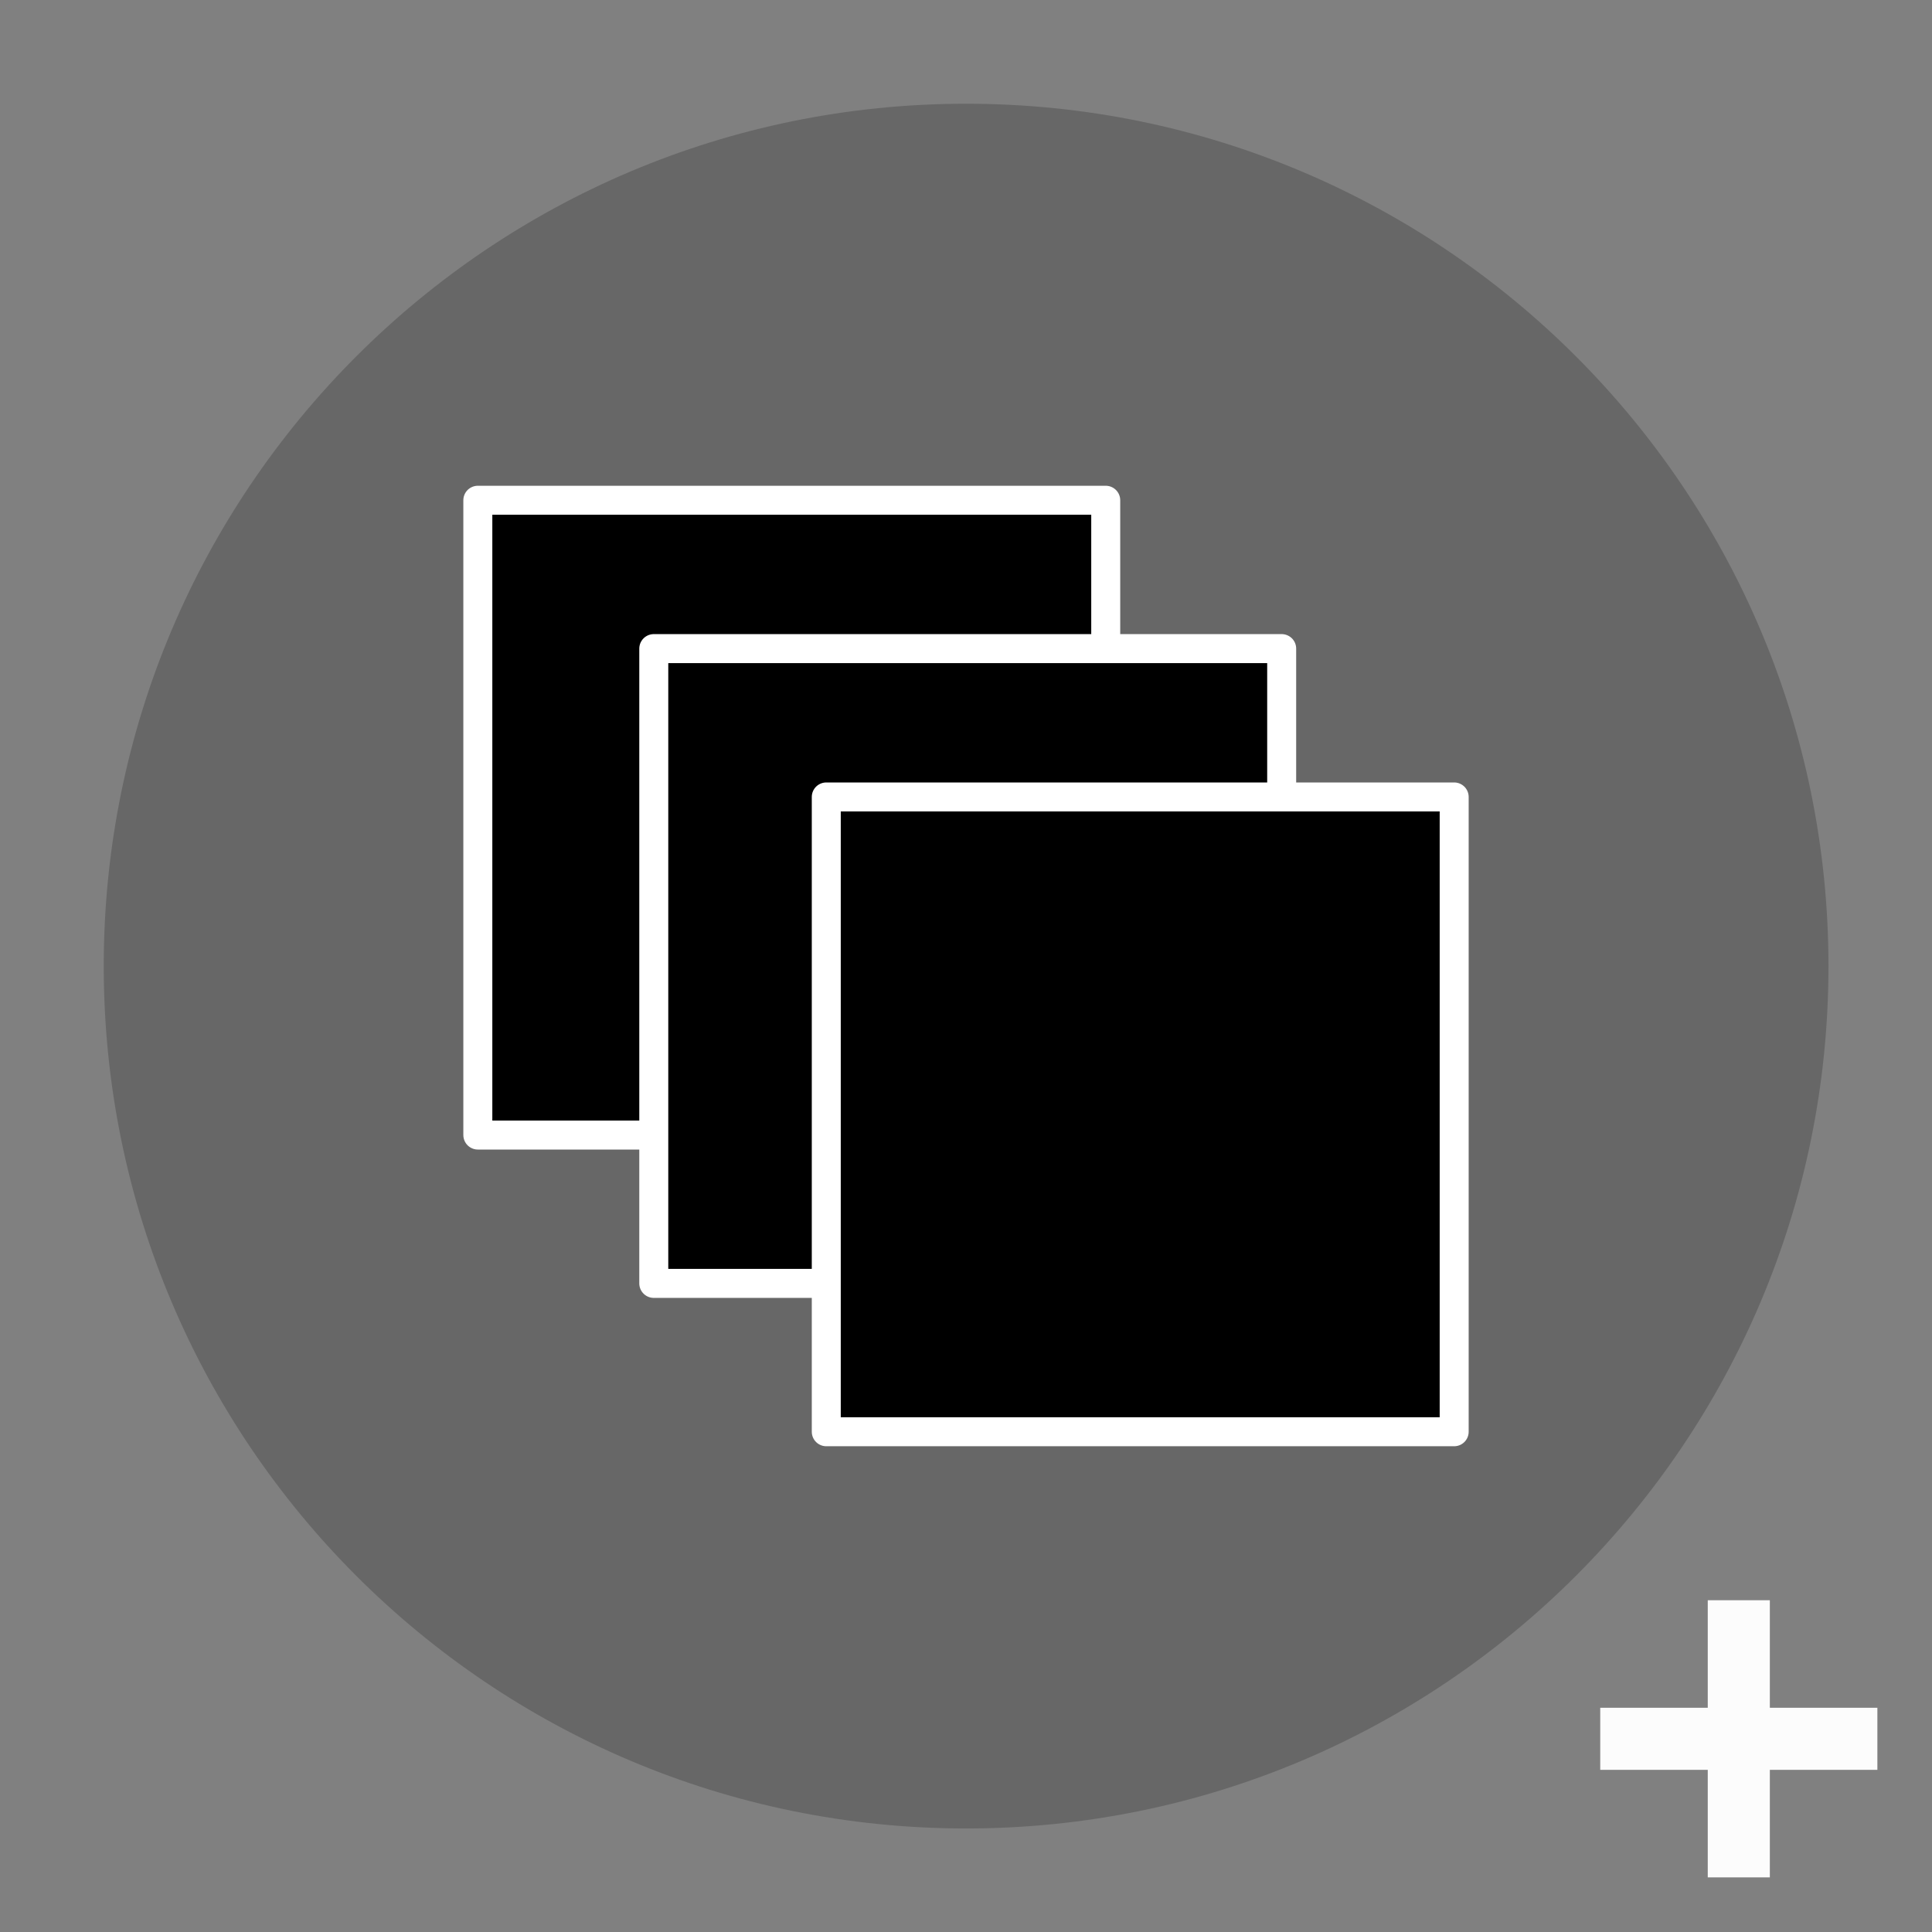 <?xml version="1.0" encoding="UTF-8" standalone="no"?>
<!-- Created with Inkscape (http://www.inkscape.org/) -->

<svg
   xmlns:dc="http://purl.org/dc/elements/1.1/"
   xmlns:cc="http://creativecommons.org/ns#"
   xmlns:rdf="http://www.w3.org/1999/02/22-rdf-syntax-ns#"
   xmlns:svg="http://www.w3.org/2000/svg"
   xmlns="http://www.w3.org/2000/svg"
   xmlns:sodipodi="http://sodipodi.sourceforge.net/DTD/sodipodi-0.dtd"
   xmlns:inkscape="http://www.inkscape.org/namespaces/inkscape"
   width="200"
   height="200"
   viewbox="0 0 200 200"
   id="svg2"
   version="1.1"
   inkscape:version="0.48.4 r9939"
   sodipodi:docname="multi.svg">
  <rect width="100%" height="100%" fill="#808080" stroke="none"/>
  <defs
     id="defs4" />
  <sodipodi:namedview
     id="base"
     pagecolor="#ffffff"
     bordercolor="#666666"
     borderopacity="1.0"
     inkscape:pageopacity="0.0"
     inkscape:pageshadow="2"
     inkscape:zoom="1.4"
     inkscape:cx="47.952387"
     inkscape:cy="147.41807"
     inkscape:document-units="px"
     inkscape:current-layer="layer1"
     showgrid="false"
     inkscape:window-width="1366"
     inkscape:window-height="715"
     inkscape:window-x="-8"
     inkscape:window-y="-8"
     inkscape:window-maximized="1" />
  <g
     inkscape:label="Layer 1"
     inkscape:groupmode="layer"
     id="layer1"
     transform="translate(0,-852.362)">
    <path
       sodipodi:type="arc"
       style="fill:#000000;fill-opacity:0.193;stroke:none"
       id="path2985"
       sodipodi:cx="102.27795"
       sodipodi:cy="98.227135"
       sodipodi:rx="70.963219"
       sodipodi:ry="70.963219"
       d="m 173.241,98.227 c 0,39.192 -31.771,70.963 -70.963,70.963 -39.192,0 -70.963,-31.771 -70.963,-70.963 0,-39.192 31.771,-70.963 70.963,-70.963 39.192,0 70.963,31.771 70.963,70.963 z"
       transform="matrix(1.258,0,0,1.258,-28.655,828.803)" />
    <g
       id="g3821"
       transform="translate(-1.964,-2.5)">
      <rect
         y="906.648"
         x="51.429"
         height="65.714"
         width="65"
         id="rect3794"
         style="fill:#000000;fill-opacity:1;stroke:#ffffff;stroke-width:3;stroke-linecap:round;stroke-linejoin:round;stroke-miterlimit:4;stroke-opacity:1;stroke-dasharray:none" />
      <rect
         y="922.005"
         x="69.643"
         height="65.714"
         width="65"
         id="rect3794-4"
         style="fill:#000000;fill-opacity:1;stroke:#ffffff;stroke-width:3;stroke-linecap:round;stroke-linejoin:round;stroke-miterlimit:4;stroke-opacity:1;stroke-dasharray:none" />
      <rect
         y="937.362"
         x="87.5"
         height="65.714"
         width="65"
         id="rect3794-0"
         style="fill:#000000;fill-opacity:1;stroke:#ffffff;stroke-width:3;stroke-linecap:round;stroke-linejoin:round;stroke-miterlimit:4;stroke-opacity:1;stroke-dasharray:none" />
    </g>
    <g
       id="g6682"
       transform="translate(155.741,155.961)">
      <path
         inkscape:connector-curvature="0"
         id="path6662"
         d="m 9.915,876.402 28.689,0"
         style="fill:none;stroke:#fcfcfc;stroke-width:6.426;stroke-linecap:butt;stroke-linejoin:miter;stroke-miterlimit:4;stroke-opacity:1;stroke-dasharray:none" />
      <path
         inkscape:connector-curvature="0"
         id="path6662-8"
         d="m 24.259,862.057 0,28.689"
         style="fill:none;stroke:#fcfcfc;stroke-width:6.426;stroke-linecap:butt;stroke-linejoin:miter;stroke-miterlimit:4;stroke-opacity:1;stroke-dasharray:none" />
    </g>
  </g>
</svg>
